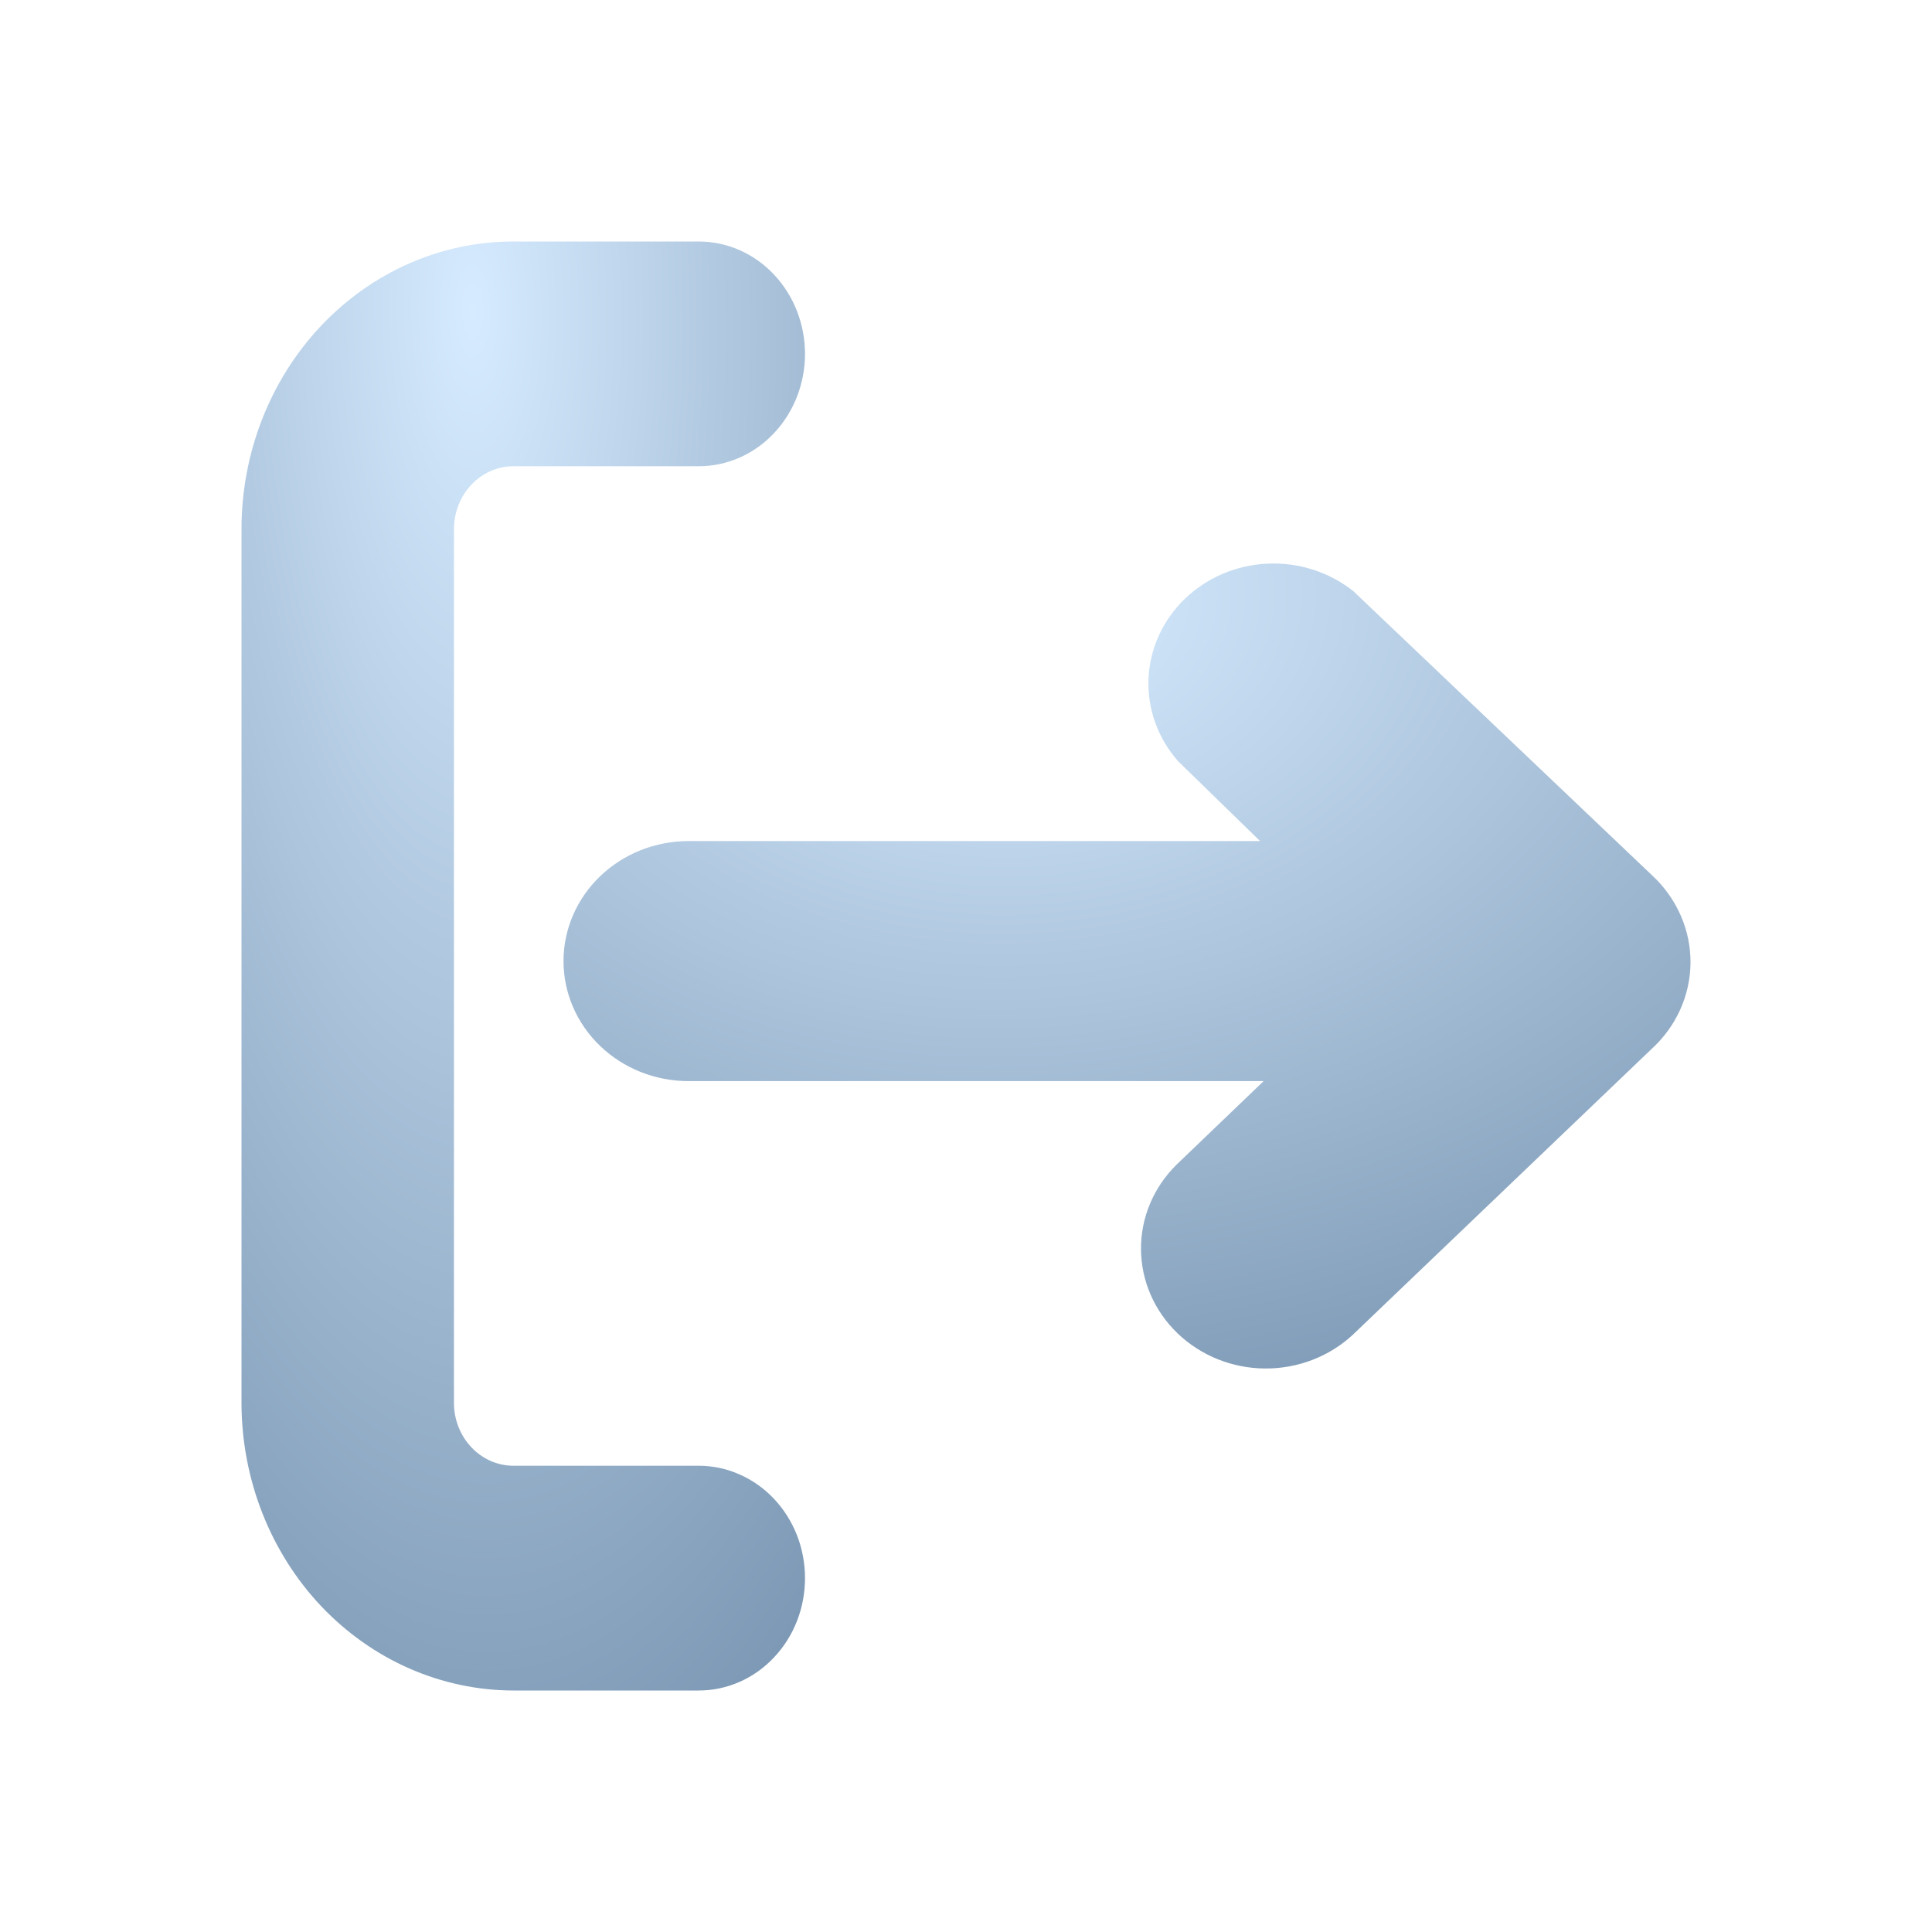 <svg xmlns="http://www.w3.org/2000/svg" width="24" height="24" viewBox="0 0 24 24" fill="none">
  <path
    d="M8.68 18.208H6.375C6.18 18.207 5.993 18.125 5.855 17.978C5.717 17.832 5.639 17.633 5.639 17.427V6.57C5.64 6.364 5.718 6.166 5.856 6.021C5.994 5.875 6.18 5.792 6.375 5.792H8.68C9.03 5.792 9.366 5.645 9.613 5.383C9.861 5.121 10 4.766 10 4.396C10 4.026 9.861 3.671 9.613 3.409C9.366 3.147 9.03 3 8.68 3H6.375C5.931 3 5.492 3.093 5.082 3.273C4.672 3.454 4.3 3.717 3.986 4.05C3.673 4.382 3.424 4.777 3.255 5.211C3.086 5.645 2.999 6.11 3 6.58V17.436C3.003 18.381 3.36 19.287 3.992 19.955C4.625 20.622 5.482 20.998 6.375 21H8.68C8.854 21 9.025 20.964 9.185 20.894C9.345 20.824 9.491 20.721 9.613 20.591C9.736 20.462 9.833 20.308 9.9 20.138C9.966 19.969 10 19.788 10 19.604C10 19.421 9.966 19.239 9.9 19.07C9.833 18.901 9.736 18.747 9.613 18.617C9.491 18.488 9.345 18.385 9.185 18.315C9.025 18.244 8.854 18.208 8.68 18.208Z"
    fill="url(#paint0_radial_22268_82692)" />
  <path
    d="M20.539 10.889L16.812 7.344C16.512 7.106 16.131 6.983 15.743 7.002C15.354 7.02 14.987 7.178 14.714 7.443C14.441 7.709 14.281 8.063 14.267 8.437C14.253 8.81 14.385 9.174 14.637 9.458L15.653 10.448H8.553C8.141 10.448 7.746 10.605 7.455 10.885C7.164 11.164 7 11.544 7 11.939C7 12.334 7.164 12.714 7.455 12.993C7.746 13.273 8.141 13.43 8.553 13.43H15.697L14.61 14.473C14.327 14.755 14.17 15.131 14.174 15.522C14.177 15.913 14.341 16.287 14.628 16.563C14.916 16.84 15.306 16.997 15.713 17C16.12 17.003 16.512 16.853 16.805 16.581L20.514 13.033C20.665 12.896 20.786 12.731 20.87 12.547C20.953 12.364 20.998 12.166 21 11.966C21.002 11.766 20.963 11.568 20.883 11.383C20.804 11.198 20.687 11.03 20.539 10.889Z"
    fill="url(#paint1_radial_22268_82692)" />
  <defs>
    <radialGradient id="paint0_radial_22268_82692" cx="0" cy="0" r="1" gradientUnits="userSpaceOnUse"
      gradientTransform="translate(5.827 3.994) rotate(88.627) scale(28.091 10.959)">
      <stop stop-color="#D6EBFF" />
      <stop offset="0.758" stop-color="#718EAB" />
    </radialGradient>
    <radialGradient id="paint1_radial_22268_82692" cx="0" cy="0" r="1" gradientUnits="userSpaceOnUse"
      gradientTransform="translate(12.654 7.552) rotate(85.069) scale(15.659 21.844)">
      <stop stop-color="#D6EBFF" />
      <stop offset="0.758" stop-color="#718EAB" />
    </radialGradient>
  </defs>
</svg>
